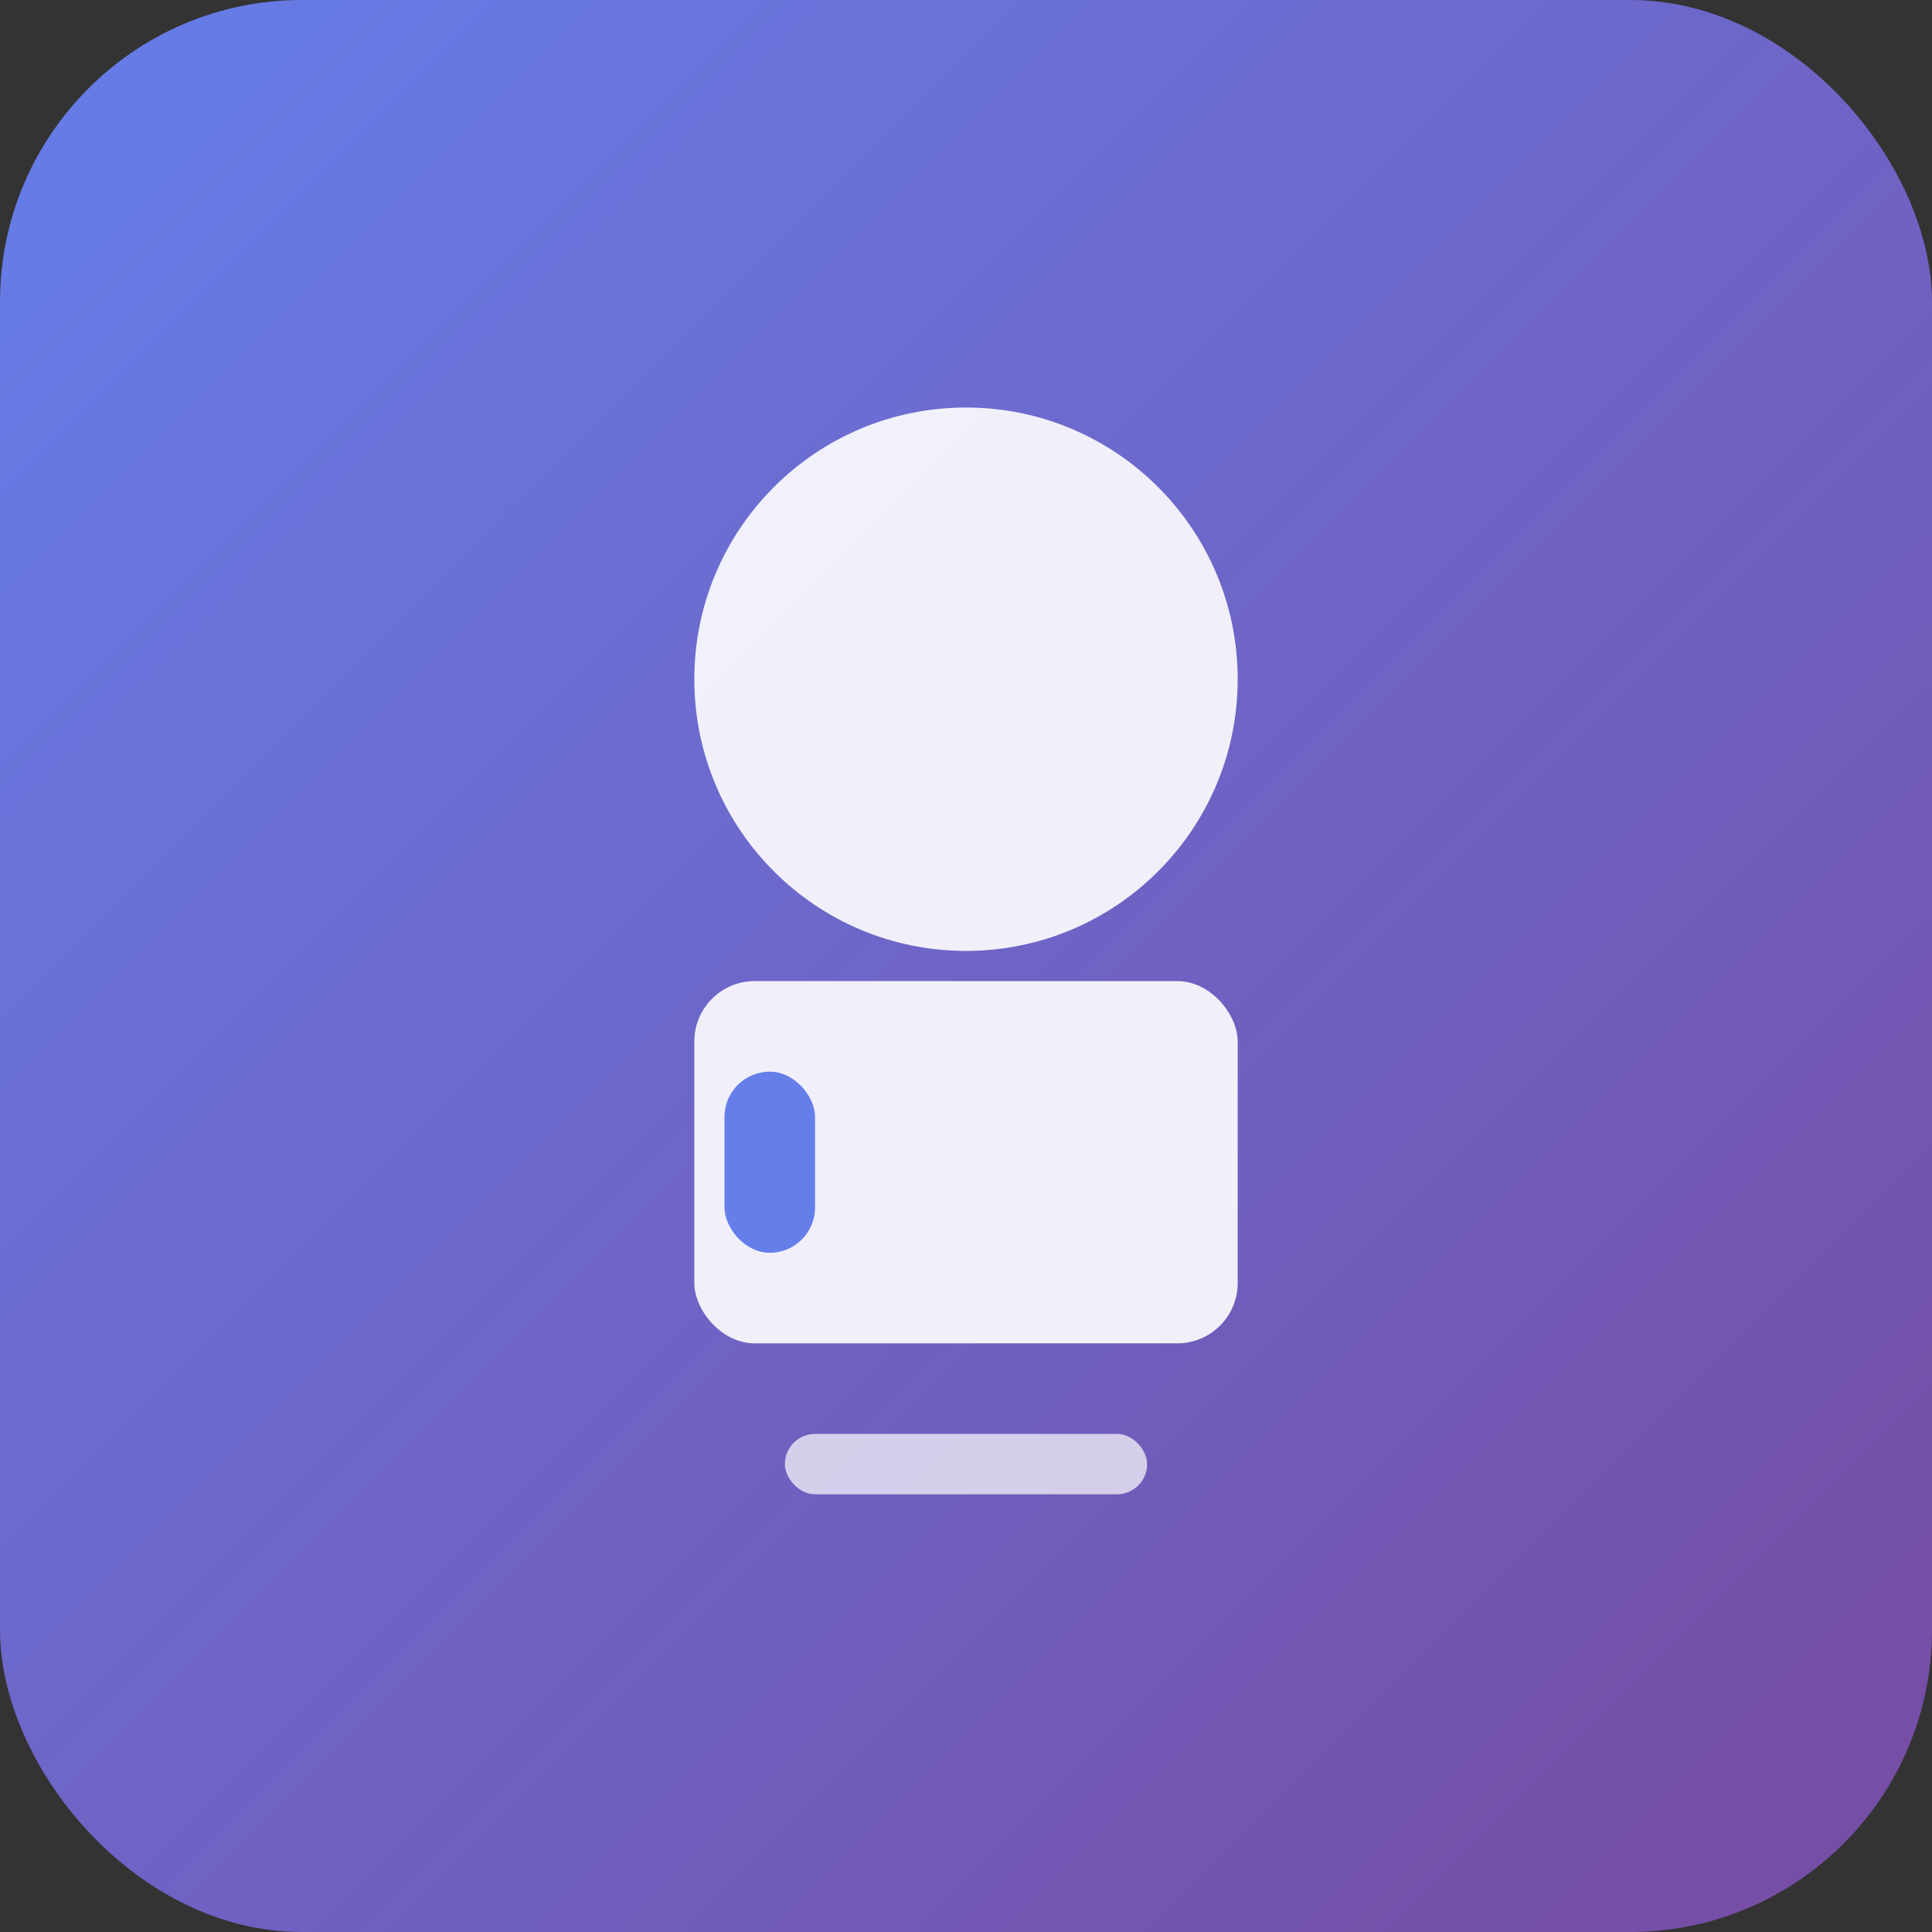 <svg width="128" height="128" xmlns="http://www.w3.org/2000/svg">
  <rect width="100%" height="100%" fill="#333333" stroke="none"/>
  <defs>
    <linearGradient id="gradient" x1="0%" y1="0%" x2="100%" y2="100%">
      <stop offset="0%" style="stop-color:#667eea;stop-opacity:1" />
      <stop offset="100%" style="stop-color:#764ba2;stop-opacity:1" />
    </linearGradient>
  </defs>
  <rect width="128" height="128" rx="20" fill="url(#gradient)"/>
  <circle cx="64" cy="45" r="18" fill="white" opacity="0.9"/>
  <rect x="46" y="65" width="36" height="24" rx="4" fill="white" opacity="0.9"/>
  <rect x="52" y="95" width="24" height="4" rx="2" fill="white" opacity="0.7"/>
  <rect x="48" y="71" width="6" height="12" rx="3" fill="#667eea"/>
</svg>
